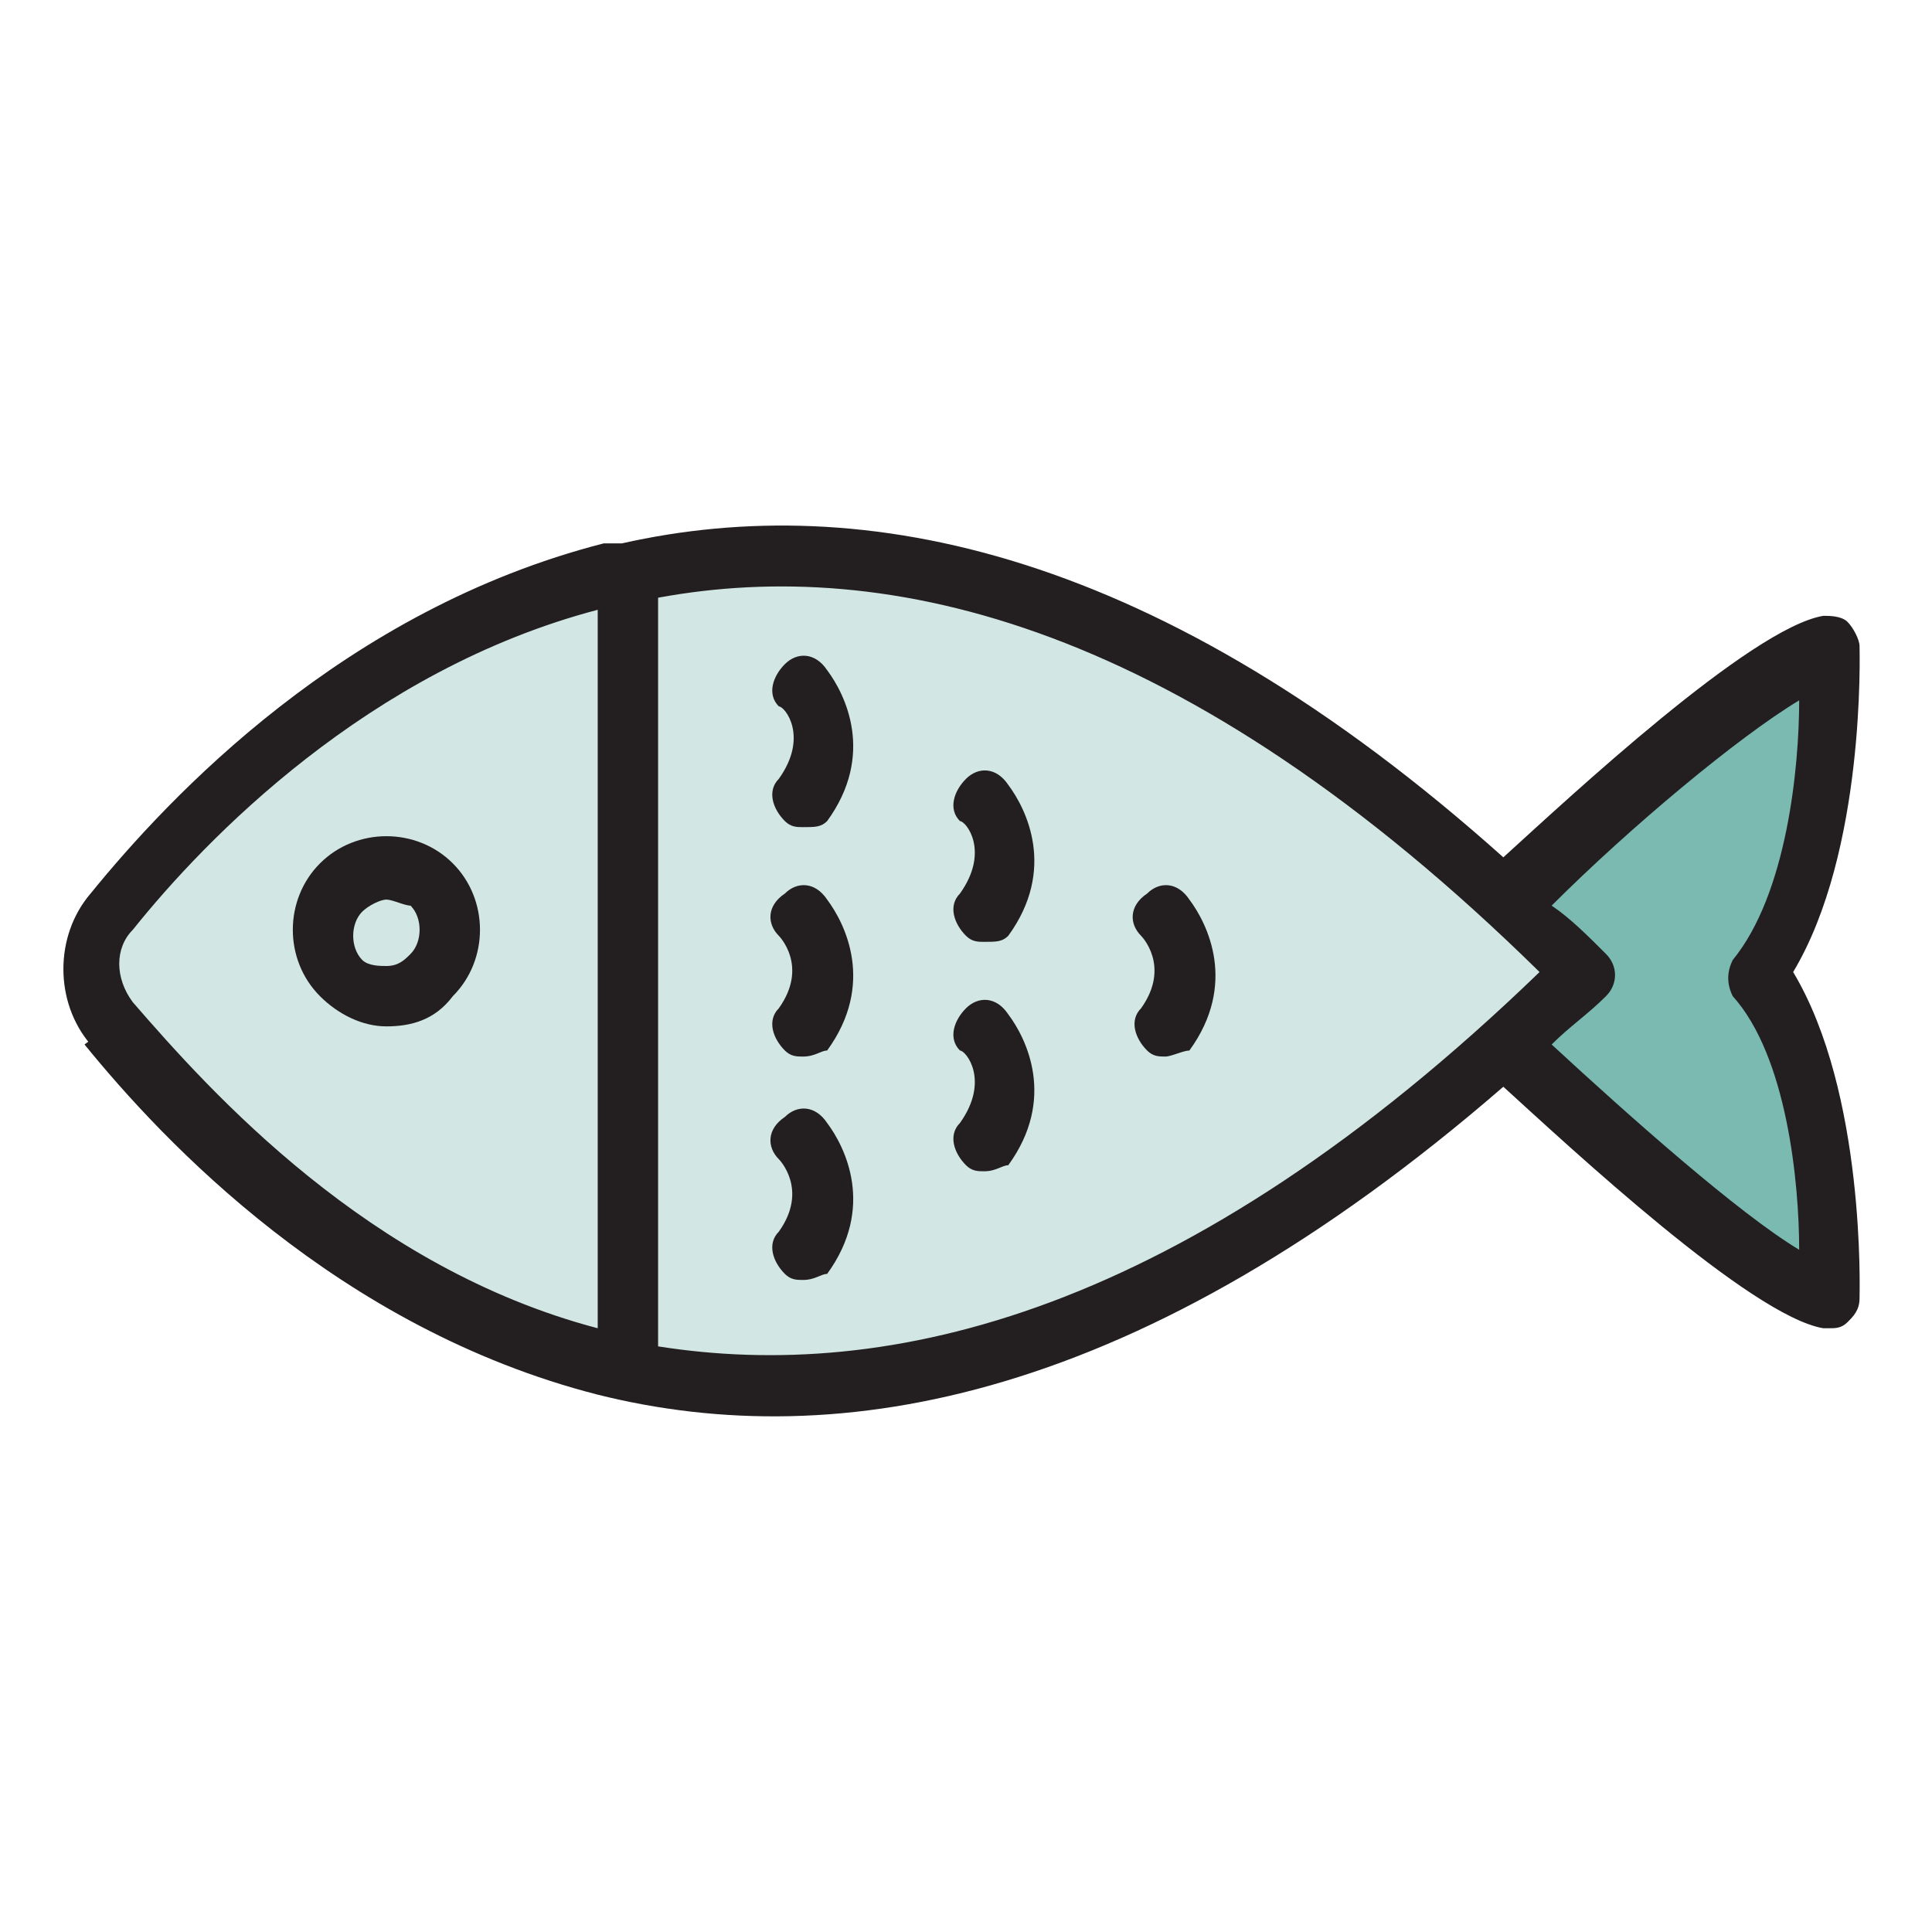<?xml version="1.0" encoding="utf-8"?>
<!-- Generator: Adobe Illustrator 24.0.0, SVG Export Plug-In . SVG Version: 6.00 Build 0)  -->
<svg version="1.1" id="Layer_1" xmlns="http://www.w3.org/2000/svg" xmlns:xlink="http://www.w3.org/1999/xlink" x="0px" y="0px"
	 viewBox="0 0 32 32" style="enable-background:new 0 0 32 32;" xml:space="preserve">
<style type="text/css">
	.st0{fill:#7ABAB1;}
	.st1{fill:#D2E7E4;}
	.st2{fill:#231F20;}
</style>
<g>
	<path class="st0" d="M25,14.8c0,0,4.1-4,5.3-4.1c0,0,0.1,3.6-1.2,5.4c1.3,1.8,1.2,5.4,1.2,5.4C29,21.3,25,17.3,25,17.3V14.8z"/>
</g>
<path class="st1" d="M1.8,15.1c-0.5,0.5-0.5,1.3,0,1.9c2.6,3.1,11.3,12.2,24.4-0.9C13.1,3,4.4,12,1.8,15.1z"/>
<g>
	<path class="st2" d="M6.4,17C6.4,17,6.4,17,6.4,17c-0.4,0-0.8-0.2-1.1-0.5c-0.6-0.6-0.6-1.6,0-2.2s1.6-0.6,2.2,0c0,0,0,0,0,0
		c0.6,0.6,0.6,1.6,0,2.2C7.2,16.9,6.8,17,6.4,17z M6.4,14.9c-0.1,0-0.3,0.1-0.4,0.2c-0.2,0.2-0.2,0.6,0,0.8C6.1,16,6.3,16,6.4,16
		c0.2,0,0.3-0.1,0.4-0.2c0.2-0.2,0.2-0.6,0-0.8C6.7,15,6.5,14.9,6.4,14.9z"/>
</g>
<g>
	<path class="st2" d="M30.8,10.7c0-0.1-0.1-0.3-0.2-0.4c-0.1-0.1-0.3-0.1-0.4-0.1c-1.2,0.2-4.2,3-5.3,4C19.2,9.1,14.3,8.1,10.3,9
		c0,0,0,0-0.1,0C10.2,9,10.1,9,10,9c-4.3,1.1-7.2,4.2-8.5,5.8l0,0c-0.6,0.7-0.6,1.8,0,2.5L1.8,17l-0.4,0.3c1.3,1.6,4.2,4.7,8.5,5.8
		c4,1,9,0.1,15-5.1c1.1,1,4.1,3.8,5.3,4c0,0,0,0,0.1,0c0.1,0,0.2,0,0.3-0.1c0.1-0.1,0.2-0.2,0.2-0.4c0-0.1,0.1-3.4-1.1-5.4
		C30.9,14.1,30.8,10.8,30.8,10.7z M9.9,22c-3.8-1-6.4-3.9-7.7-5.4l0,0c-0.3-0.4-0.3-0.9,0-1.2c1.2-1.5,3.9-4.3,7.7-5.3V22z
		 M10.9,22.3V9.9c3.8-0.7,8.7,0.4,14.6,6.2C19.6,21.8,14.7,22.9,10.9,22.3z M29.8,20.7c-1-0.6-2.8-2.2-4.1-3.4
		c0.3-0.3,0.6-0.5,0.9-0.8c0.2-0.2,0.2-0.5,0-0.7c-0.3-0.3-0.6-0.6-0.9-0.8c1.3-1.3,3.1-2.8,4.1-3.4c0,1.1-0.2,3.2-1.1,4.3
		c-0.1,0.2-0.1,0.4,0,0.6C29.6,17.5,29.8,19.6,29.8,20.7z"/>
	<polygon class="st2" points="1.5,17.3 1.5,17.3 1.5,17.3 	"/>
	<polygon class="st2" points="1.5,17.3 1.5,17.3 1.5,17.3 	"/>
</g>
<g>
	<path class="st2" d="M13.3,13.7c-0.1,0-0.2,0-0.3-0.1c-0.2-0.2-0.3-0.5-0.1-0.7c0.5-0.7,0.1-1.2,0-1.2c-0.2-0.2-0.1-0.5,0.1-0.7
		c0.2-0.2,0.5-0.2,0.7,0.1c0.3,0.4,0.8,1.4,0,2.5C13.6,13.7,13.5,13.7,13.3,13.7z"/>
</g>
<g>
	<path class="st2" d="M13.3,17.5c-0.1,0-0.2,0-0.3-0.1c-0.2-0.2-0.3-0.5-0.1-0.7c0.5-0.7,0-1.2,0-1.2c-0.2-0.2-0.2-0.5,0.1-0.7
		c0.2-0.2,0.5-0.2,0.7,0.1c0.3,0.4,0.8,1.4,0,2.5C13.6,17.4,13.5,17.5,13.3,17.5z"/>
</g>
<g>
	<path class="st2" d="M19.3,17.5c-0.1,0-0.2,0-0.3-0.1c-0.2-0.2-0.3-0.5-0.1-0.7c0.5-0.7,0-1.2,0-1.2c-0.2-0.2-0.2-0.5,0.1-0.7
		c0.2-0.2,0.5-0.2,0.7,0.1c0.3,0.4,0.8,1.4,0,2.5C19.6,17.4,19.4,17.5,19.3,17.5z"/>
</g>
<g>
	<path class="st2" d="M13.3,21.2c-0.1,0-0.2,0-0.3-0.1c-0.2-0.2-0.3-0.5-0.1-0.7c0.5-0.7,0-1.2,0-1.2c-0.2-0.2-0.2-0.5,0.1-0.7
		c0.2-0.2,0.5-0.2,0.7,0.1c0.3,0.4,0.8,1.4,0,2.5C13.6,21.1,13.5,21.2,13.3,21.2z"/>
</g>
<g>
	<path class="st2" d="M16.3,15.6c-0.1,0-0.2,0-0.3-0.1c-0.2-0.2-0.3-0.5-0.1-0.7c0.5-0.7,0.1-1.2,0-1.2c-0.2-0.2-0.1-0.5,0.1-0.7
		c0.2-0.2,0.5-0.2,0.7,0.1c0.3,0.4,0.8,1.4,0,2.5C16.6,15.6,16.5,15.6,16.3,15.6z"/>
</g>
<g>
	<path class="st2" d="M16.3,19.4c-0.1,0-0.2,0-0.3-0.1c-0.2-0.2-0.3-0.5-0.1-0.7c0.5-0.7,0.1-1.2,0-1.2c-0.2-0.2-0.1-0.5,0.1-0.7
		c0.2-0.2,0.5-0.2,0.7,0.1c0.3,0.4,0.8,1.4,0,2.5C16.6,19.3,16.5,19.4,16.3,19.4z"/>
</g>
</svg>
